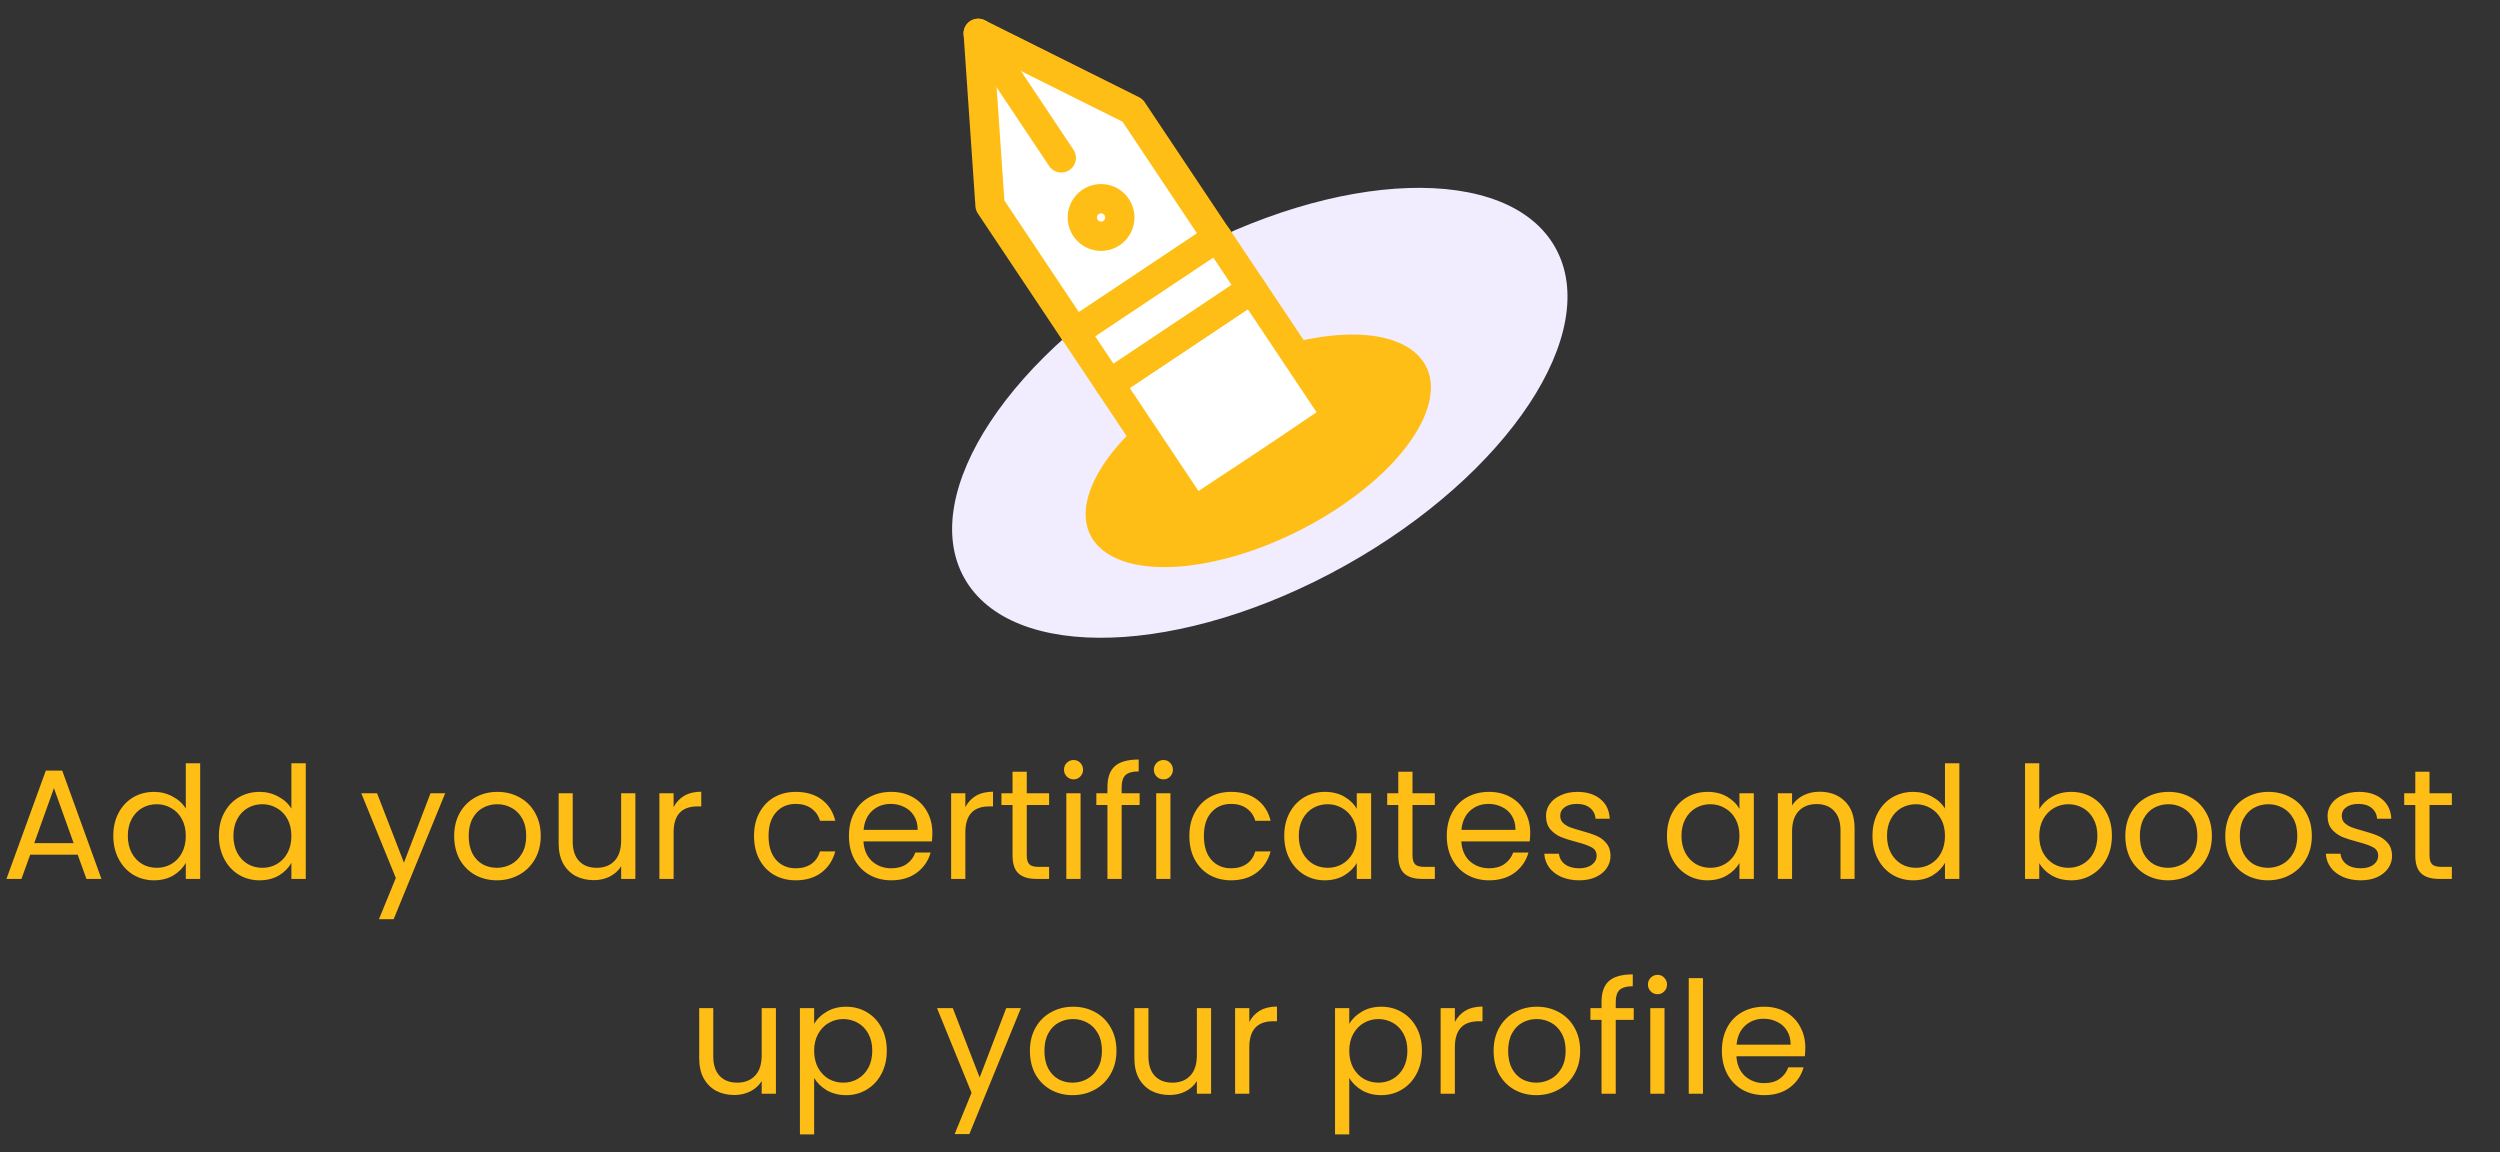 <svg width="128" height="59" viewBox="0 0 128 59" fill="none" xmlns="http://www.w3.org/2000/svg">
<rect x="0" y="0" width="128" height="59" fill="#333333" stroke="none"/>
<path d="M3.978 43.76H1.546L1.098 45H0.33L2.346 39.456H3.186L5.194 45H4.426L3.978 43.76ZM3.77 43.168L2.762 40.352L1.754 43.168H3.77ZM5.801 42.792C5.801 42.344 5.892 41.952 6.073 41.616C6.254 41.275 6.502 41.011 6.817 40.824C7.137 40.637 7.494 40.544 7.889 40.544C8.23 40.544 8.548 40.624 8.841 40.784C9.134 40.939 9.358 41.144 9.513 41.4V39.08H10.249V45H9.513V44.176C9.369 44.437 9.156 44.653 8.873 44.824C8.59 44.989 8.26 45.072 7.881 45.072C7.492 45.072 7.137 44.976 6.817 44.784C6.502 44.592 6.254 44.323 6.073 43.976C5.892 43.629 5.801 43.235 5.801 42.792ZM9.513 42.8C9.513 42.469 9.446 42.181 9.313 41.936C9.18 41.691 8.998 41.504 8.769 41.376C8.545 41.243 8.297 41.176 8.025 41.176C7.753 41.176 7.505 41.24 7.281 41.368C7.057 41.496 6.878 41.683 6.745 41.928C6.612 42.173 6.545 42.461 6.545 42.792C6.545 43.128 6.612 43.421 6.745 43.672C6.878 43.917 7.057 44.107 7.281 44.24C7.505 44.368 7.753 44.432 8.025 44.432C8.297 44.432 8.545 44.368 8.769 44.24C8.998 44.107 9.18 43.917 9.313 43.672C9.446 43.421 9.513 43.131 9.513 42.8ZM11.207 42.792C11.207 42.344 11.298 41.952 11.479 41.616C11.661 41.275 11.909 41.011 12.223 40.824C12.543 40.637 12.901 40.544 13.295 40.544C13.637 40.544 13.954 40.624 14.247 40.784C14.541 40.939 14.765 41.144 14.919 41.4V39.08H15.655V45H14.919V44.176C14.775 44.437 14.562 44.653 14.279 44.824C13.997 44.989 13.666 45.072 13.287 45.072C12.898 45.072 12.543 44.976 12.223 44.784C11.909 44.592 11.661 44.323 11.479 43.976C11.298 43.629 11.207 43.235 11.207 42.792ZM14.919 42.8C14.919 42.469 14.853 42.181 14.719 41.936C14.586 41.691 14.405 41.504 14.175 41.376C13.951 41.243 13.703 41.176 13.431 41.176C13.159 41.176 12.911 41.24 12.687 41.368C12.463 41.496 12.285 41.683 12.151 41.928C12.018 42.173 11.951 42.461 11.951 42.792C11.951 43.128 12.018 43.421 12.151 43.672C12.285 43.917 12.463 44.107 12.687 44.24C12.911 44.368 13.159 44.432 13.431 44.432C13.703 44.432 13.951 44.368 14.175 44.24C14.405 44.107 14.586 43.917 14.719 43.672C14.853 43.421 14.919 43.131 14.919 42.8ZM22.794 40.616L20.154 47.064H19.402L20.266 44.952L18.498 40.616H19.306L20.682 44.168L22.042 40.616H22.794ZM25.438 45.072C25.027 45.072 24.654 44.979 24.318 44.792C23.988 44.605 23.726 44.341 23.534 44C23.348 43.653 23.254 43.253 23.254 42.8C23.254 42.352 23.35 41.957 23.542 41.616C23.739 41.269 24.006 41.005 24.342 40.824C24.678 40.637 25.054 40.544 25.47 40.544C25.886 40.544 26.262 40.637 26.598 40.824C26.934 41.005 27.198 41.267 27.39 41.608C27.587 41.949 27.686 42.347 27.686 42.8C27.686 43.253 27.585 43.653 27.382 44C27.185 44.341 26.916 44.605 26.574 44.792C26.233 44.979 25.854 45.072 25.438 45.072ZM25.438 44.432C25.7 44.432 25.945 44.371 26.174 44.248C26.404 44.125 26.587 43.941 26.726 43.696C26.87 43.451 26.942 43.152 26.942 42.8C26.942 42.448 26.873 42.149 26.734 41.904C26.596 41.659 26.414 41.477 26.19 41.36C25.966 41.237 25.724 41.176 25.462 41.176C25.195 41.176 24.95 41.237 24.726 41.36C24.508 41.477 24.331 41.659 24.198 41.904C24.065 42.149 23.998 42.448 23.998 42.8C23.998 43.157 24.062 43.459 24.19 43.704C24.323 43.949 24.5 44.133 24.718 44.256C24.937 44.373 25.177 44.432 25.438 44.432ZM32.531 40.616V45H31.803V44.352C31.665 44.576 31.47 44.752 31.219 44.88C30.974 45.003 30.702 45.064 30.403 45.064C30.062 45.064 29.755 44.995 29.483 44.856C29.211 44.712 28.995 44.499 28.835 44.216C28.681 43.933 28.603 43.589 28.603 43.184V40.616H29.323V43.088C29.323 43.52 29.433 43.853 29.651 44.088C29.87 44.317 30.169 44.432 30.547 44.432C30.937 44.432 31.243 44.312 31.467 44.072C31.691 43.832 31.803 43.483 31.803 43.024V40.616H32.531ZM34.489 41.328C34.617 41.077 34.798 40.883 35.032 40.744C35.273 40.605 35.563 40.536 35.904 40.536V41.288H35.712C34.897 41.288 34.489 41.731 34.489 42.616V45H33.761V40.616H34.489V41.328ZM38.606 42.8C38.606 42.347 38.696 41.952 38.878 41.616C39.059 41.275 39.31 41.011 39.63 40.824C39.955 40.637 40.326 40.544 40.742 40.544C41.28 40.544 41.723 40.675 42.07 40.936C42.422 41.197 42.654 41.56 42.766 42.024H41.982C41.907 41.757 41.76 41.547 41.542 41.392C41.328 41.237 41.062 41.16 40.742 41.16C40.326 41.16 39.99 41.304 39.734 41.592C39.478 41.875 39.35 42.277 39.35 42.8C39.35 43.328 39.478 43.736 39.734 44.024C39.99 44.312 40.326 44.456 40.742 44.456C41.062 44.456 41.328 44.381 41.542 44.232C41.755 44.083 41.902 43.869 41.982 43.592H42.766C42.648 44.04 42.414 44.4 42.062 44.672C41.71 44.939 41.27 45.072 40.742 45.072C40.326 45.072 39.955 44.979 39.63 44.792C39.31 44.605 39.059 44.341 38.878 44C38.696 43.659 38.606 43.259 38.606 42.8ZM47.737 42.64C47.737 42.779 47.729 42.925 47.713 43.08H44.209C44.236 43.512 44.382 43.851 44.649 44.096C44.921 44.336 45.249 44.456 45.633 44.456C45.948 44.456 46.209 44.384 46.417 44.24C46.63 44.091 46.78 43.893 46.865 43.648H47.649C47.532 44.069 47.297 44.413 46.945 44.68C46.593 44.941 46.156 45.072 45.633 45.072C45.217 45.072 44.844 44.979 44.513 44.792C44.188 44.605 43.932 44.341 43.745 44C43.558 43.653 43.465 43.253 43.465 42.8C43.465 42.347 43.556 41.949 43.737 41.608C43.918 41.267 44.172 41.005 44.497 40.824C44.828 40.637 45.206 40.544 45.633 40.544C46.049 40.544 46.417 40.635 46.737 40.816C47.057 40.997 47.302 41.248 47.473 41.568C47.649 41.883 47.737 42.24 47.737 42.64ZM46.985 42.488C46.985 42.211 46.924 41.973 46.801 41.776C46.678 41.573 46.51 41.421 46.297 41.32C46.089 41.213 45.857 41.16 45.601 41.16C45.233 41.16 44.918 41.277 44.657 41.512C44.401 41.747 44.254 42.072 44.217 42.488H46.985ZM49.426 41.328C49.554 41.077 49.735 40.883 49.97 40.744C50.21 40.605 50.501 40.536 50.842 40.536V41.288H50.65C49.834 41.288 49.426 41.731 49.426 42.616V45H48.698V40.616H49.426V41.328ZM52.57 41.216V43.8C52.57 44.013 52.616 44.165 52.706 44.256C52.797 44.341 52.954 44.384 53.178 44.384H53.714V45H53.058C52.653 45 52.349 44.907 52.146 44.72C51.944 44.533 51.842 44.227 51.842 43.8V41.216H51.274V40.616H51.842V39.512H52.57V40.616H53.714V41.216H52.57ZM54.972 39.904C54.834 39.904 54.717 39.856 54.62 39.76C54.525 39.664 54.477 39.547 54.477 39.408C54.477 39.269 54.525 39.152 54.62 39.056C54.717 38.96 54.834 38.912 54.972 38.912C55.106 38.912 55.218 38.96 55.309 39.056C55.404 39.152 55.453 39.269 55.453 39.408C55.453 39.547 55.404 39.664 55.309 39.76C55.218 39.856 55.106 39.904 54.972 39.904ZM55.325 40.616V45H54.596V40.616H55.325ZM58.349 41.216H57.429V45H56.701V41.216H56.133V40.616H56.701V40.304C56.701 39.813 56.827 39.456 57.077 39.232C57.333 39.003 57.741 38.888 58.301 38.888V39.496C57.981 39.496 57.755 39.56 57.621 39.688C57.493 39.811 57.429 40.016 57.429 40.304V40.616H58.349V41.216ZM59.574 39.904C59.435 39.904 59.318 39.856 59.222 39.76C59.126 39.664 59.078 39.547 59.078 39.408C59.078 39.269 59.126 39.152 59.222 39.056C59.318 38.96 59.435 38.912 59.574 38.912C59.707 38.912 59.819 38.96 59.91 39.056C60.006 39.152 60.054 39.269 60.054 39.408C60.054 39.547 60.006 39.664 59.91 39.76C59.819 39.856 59.707 39.904 59.574 39.904ZM59.926 40.616V45H59.198V40.616H59.926ZM60.895 42.8C60.895 42.347 60.985 41.952 61.167 41.616C61.348 41.275 61.599 41.011 61.919 40.824C62.244 40.637 62.615 40.544 63.031 40.544C63.569 40.544 64.012 40.675 64.359 40.936C64.711 41.197 64.943 41.56 65.055 42.024H64.271C64.196 41.757 64.049 41.547 63.831 41.392C63.617 41.237 63.351 41.16 63.031 41.16C62.615 41.16 62.279 41.304 62.023 41.592C61.767 41.875 61.639 42.277 61.639 42.8C61.639 43.328 61.767 43.736 62.023 44.024C62.279 44.312 62.615 44.456 63.031 44.456C63.351 44.456 63.617 44.381 63.831 44.232C64.044 44.083 64.191 43.869 64.271 43.592H65.055C64.937 44.04 64.703 44.4 64.351 44.672C63.999 44.939 63.559 45.072 63.031 45.072C62.615 45.072 62.244 44.979 61.919 44.792C61.599 44.605 61.348 44.341 61.167 44C60.985 43.659 60.895 43.259 60.895 42.8ZM65.754 42.792C65.754 42.344 65.845 41.952 66.026 41.616C66.207 41.275 66.456 41.011 66.77 40.824C67.09 40.637 67.445 40.544 67.834 40.544C68.218 40.544 68.552 40.627 68.834 40.792C69.117 40.957 69.328 41.165 69.466 41.416V40.616H70.202V45H69.466V44.184C69.322 44.44 69.106 44.653 68.818 44.824C68.535 44.989 68.205 45.072 67.826 45.072C67.437 45.072 67.085 44.976 66.77 44.784C66.456 44.592 66.207 44.323 66.026 43.976C65.845 43.629 65.754 43.235 65.754 42.792ZM69.466 42.8C69.466 42.469 69.4 42.181 69.266 41.936C69.133 41.691 68.951 41.504 68.722 41.376C68.498 41.243 68.25 41.176 67.978 41.176C67.706 41.176 67.458 41.24 67.234 41.368C67.01 41.496 66.832 41.683 66.698 41.928C66.565 42.173 66.498 42.461 66.498 42.792C66.498 43.128 66.565 43.421 66.698 43.672C66.832 43.917 67.01 44.107 67.234 44.24C67.458 44.368 67.706 44.432 67.978 44.432C68.25 44.432 68.498 44.368 68.722 44.24C68.951 44.107 69.133 43.917 69.266 43.672C69.4 43.421 69.466 43.131 69.466 42.8ZM72.32 41.216V43.8C72.32 44.013 72.366 44.165 72.456 44.256C72.547 44.341 72.704 44.384 72.928 44.384H73.464V45H72.808C72.403 45 72.099 44.907 71.896 44.72C71.694 44.533 71.592 44.227 71.592 43.8V41.216H71.024V40.616H71.592V39.512H72.32V40.616H73.464V41.216H72.32ZM78.347 42.64C78.347 42.779 78.338 42.925 78.323 43.08H74.819C74.845 43.512 74.992 43.851 75.258 44.096C75.531 44.336 75.859 44.456 76.243 44.456C76.557 44.456 76.819 44.384 77.026 44.24C77.24 44.091 77.389 43.893 77.475 43.648H78.258C78.141 44.069 77.906 44.413 77.555 44.68C77.203 44.941 76.765 45.072 76.243 45.072C75.826 45.072 75.453 44.979 75.123 44.792C74.797 44.605 74.541 44.341 74.355 44C74.168 43.653 74.075 43.253 74.075 42.8C74.075 42.347 74.165 41.949 74.347 41.608C74.528 41.267 74.781 41.005 75.106 40.824C75.437 40.637 75.816 40.544 76.243 40.544C76.659 40.544 77.026 40.635 77.347 40.816C77.666 40.997 77.912 41.248 78.082 41.568C78.258 41.883 78.347 42.24 78.347 42.64ZM77.594 42.488C77.594 42.211 77.533 41.973 77.41 41.776C77.288 41.573 77.12 41.421 76.906 41.32C76.698 41.213 76.466 41.16 76.21 41.16C75.843 41.16 75.528 41.277 75.266 41.512C75.01 41.747 74.864 42.072 74.826 42.488H77.594ZM80.859 45.072C80.523 45.072 80.222 45.016 79.955 44.904C79.689 44.787 79.478 44.627 79.323 44.424C79.169 44.216 79.083 43.979 79.067 43.712H79.819C79.841 43.931 79.942 44.109 80.123 44.248C80.31 44.387 80.553 44.456 80.851 44.456C81.129 44.456 81.347 44.395 81.507 44.272C81.667 44.149 81.747 43.995 81.747 43.808C81.747 43.616 81.662 43.475 81.491 43.384C81.321 43.288 81.057 43.195 80.699 43.104C80.374 43.019 80.107 42.933 79.899 42.848C79.697 42.757 79.521 42.627 79.371 42.456C79.227 42.28 79.155 42.051 79.155 41.768C79.155 41.544 79.222 41.339 79.355 41.152C79.489 40.965 79.678 40.819 79.923 40.712C80.169 40.6 80.449 40.544 80.763 40.544C81.249 40.544 81.641 40.667 81.939 40.912C82.238 41.157 82.398 41.493 82.419 41.92H81.691C81.675 41.691 81.582 41.507 81.411 41.368C81.246 41.229 81.022 41.16 80.739 41.16C80.478 41.16 80.27 41.216 80.115 41.328C79.961 41.44 79.883 41.587 79.883 41.768C79.883 41.912 79.929 42.032 80.019 42.128C80.115 42.219 80.233 42.293 80.371 42.352C80.515 42.405 80.713 42.467 80.963 42.536C81.278 42.621 81.534 42.707 81.731 42.792C81.929 42.872 82.097 42.995 82.235 43.16C82.379 43.325 82.454 43.541 82.459 43.808C82.459 44.048 82.393 44.264 82.259 44.456C82.126 44.648 81.937 44.8 81.691 44.912C81.451 45.019 81.174 45.072 80.859 45.072ZM85.348 42.792C85.348 42.344 85.439 41.952 85.62 41.616C85.801 41.275 86.049 41.011 86.364 40.824C86.684 40.637 87.039 40.544 87.428 40.544C87.812 40.544 88.145 40.627 88.428 40.792C88.711 40.957 88.921 41.165 89.06 41.416V40.616H89.796V45H89.06V44.184C88.916 44.44 88.7 44.653 88.412 44.824C88.129 44.989 87.799 45.072 87.42 45.072C87.031 45.072 86.679 44.976 86.364 44.784C86.049 44.592 85.801 44.323 85.62 43.976C85.439 43.629 85.348 43.235 85.348 42.792ZM89.06 42.8C89.06 42.469 88.993 42.181 88.86 41.936C88.727 41.691 88.545 41.504 88.316 41.376C88.092 41.243 87.844 41.176 87.572 41.176C87.3 41.176 87.052 41.24 86.828 41.368C86.604 41.496 86.425 41.683 86.292 41.928C86.159 42.173 86.092 42.461 86.092 42.792C86.092 43.128 86.159 43.421 86.292 43.672C86.425 43.917 86.604 44.107 86.828 44.24C87.052 44.368 87.3 44.432 87.572 44.432C87.844 44.432 88.092 44.368 88.316 44.24C88.545 44.107 88.727 43.917 88.86 43.672C88.993 43.421 89.06 43.131 89.06 42.8ZM93.162 40.536C93.695 40.536 94.127 40.699 94.458 41.024C94.789 41.344 94.954 41.808 94.954 42.416V45H94.234V42.52C94.234 42.083 94.125 41.749 93.906 41.52C93.688 41.285 93.389 41.168 93.01 41.168C92.626 41.168 92.32 41.288 92.09 41.528C91.866 41.768 91.754 42.117 91.754 42.576V45H91.026V40.616H91.754V41.24C91.898 41.016 92.093 40.843 92.338 40.72C92.589 40.597 92.864 40.536 93.162 40.536ZM95.871 42.792C95.871 42.344 95.962 41.952 96.143 41.616C96.325 41.275 96.573 41.011 96.887 40.824C97.207 40.637 97.565 40.544 97.959 40.544C98.301 40.544 98.618 40.624 98.911 40.784C99.205 40.939 99.429 41.144 99.583 41.4V39.08H100.319V45H99.583V44.176C99.439 44.437 99.226 44.653 98.943 44.824C98.661 44.989 98.33 45.072 97.951 45.072C97.562 45.072 97.207 44.976 96.887 44.784C96.573 44.592 96.325 44.323 96.143 43.976C95.962 43.629 95.871 43.235 95.871 42.792ZM99.583 42.8C99.583 42.469 99.517 42.181 99.383 41.936C99.25 41.691 99.069 41.504 98.839 41.376C98.615 41.243 98.367 41.176 98.095 41.176C97.823 41.176 97.575 41.24 97.351 41.368C97.127 41.496 96.949 41.683 96.815 41.928C96.682 42.173 96.615 42.461 96.615 42.792C96.615 43.128 96.682 43.421 96.815 43.672C96.949 43.917 97.127 44.107 97.351 44.24C97.575 44.368 97.823 44.432 98.095 44.432C98.367 44.432 98.615 44.368 98.839 44.24C99.069 44.107 99.25 43.917 99.383 43.672C99.517 43.421 99.583 43.131 99.583 42.8ZM104.41 41.432C104.56 41.171 104.778 40.957 105.066 40.792C105.354 40.627 105.682 40.544 106.05 40.544C106.445 40.544 106.8 40.637 107.114 40.824C107.429 41.011 107.677 41.275 107.858 41.616C108.04 41.952 108.13 42.344 108.13 42.792C108.13 43.235 108.04 43.629 107.858 43.976C107.677 44.323 107.426 44.592 107.106 44.784C106.792 44.976 106.44 45.072 106.05 45.072C105.672 45.072 105.338 44.989 105.05 44.824C104.768 44.659 104.554 44.448 104.41 44.192V45H103.682V39.08H104.41V41.432ZM107.386 42.792C107.386 42.461 107.32 42.173 107.186 41.928C107.053 41.683 106.872 41.496 106.642 41.368C106.418 41.24 106.17 41.176 105.898 41.176C105.632 41.176 105.384 41.243 105.154 41.376C104.93 41.504 104.749 41.693 104.61 41.944C104.477 42.189 104.41 42.475 104.41 42.8C104.41 43.131 104.477 43.421 104.61 43.672C104.749 43.917 104.93 44.107 105.154 44.24C105.384 44.368 105.632 44.432 105.898 44.432C106.17 44.432 106.418 44.368 106.642 44.24C106.872 44.107 107.053 43.917 107.186 43.672C107.32 43.421 107.386 43.128 107.386 42.792ZM111.001 45.072C110.59 45.072 110.217 44.979 109.881 44.792C109.55 44.605 109.289 44.341 109.097 44C108.91 43.653 108.817 43.253 108.817 42.8C108.817 42.352 108.913 41.957 109.105 41.616C109.302 41.269 109.569 41.005 109.905 40.824C110.241 40.637 110.617 40.544 111.033 40.544C111.449 40.544 111.825 40.637 112.161 40.824C112.497 41.005 112.761 41.267 112.953 41.608C113.15 41.949 113.249 42.347 113.249 42.8C113.249 43.253 113.147 43.653 112.945 44C112.747 44.341 112.478 44.605 112.137 44.792C111.795 44.979 111.417 45.072 111.001 45.072ZM111.001 44.432C111.262 44.432 111.507 44.371 111.737 44.248C111.966 44.125 112.15 43.941 112.289 43.696C112.433 43.451 112.505 43.152 112.505 42.8C112.505 42.448 112.435 42.149 112.297 41.904C112.158 41.659 111.977 41.477 111.753 41.36C111.529 41.237 111.286 41.176 111.025 41.176C110.758 41.176 110.513 41.237 110.289 41.36C110.07 41.477 109.894 41.659 109.761 41.904C109.627 42.149 109.561 42.448 109.561 42.8C109.561 43.157 109.625 43.459 109.753 43.704C109.886 43.949 110.062 44.133 110.281 44.256C110.499 44.373 110.739 44.432 111.001 44.432ZM116.118 45.072C115.707 45.072 115.334 44.979 114.998 44.792C114.667 44.605 114.406 44.341 114.214 44C114.027 43.653 113.934 43.253 113.934 42.8C113.934 42.352 114.03 41.957 114.222 41.616C114.419 41.269 114.686 41.005 115.022 40.824C115.358 40.637 115.734 40.544 116.15 40.544C116.566 40.544 116.942 40.637 117.278 40.824C117.614 41.005 117.878 41.267 118.07 41.608C118.267 41.949 118.366 42.347 118.366 42.8C118.366 43.253 118.265 43.653 118.062 44C117.865 44.341 117.595 44.605 117.254 44.792C116.913 44.979 116.534 45.072 116.118 45.072ZM116.118 44.432C116.379 44.432 116.625 44.371 116.854 44.248C117.083 44.125 117.267 43.941 117.406 43.696C117.55 43.451 117.622 43.152 117.622 42.8C117.622 42.448 117.553 42.149 117.414 41.904C117.275 41.659 117.094 41.477 116.87 41.36C116.646 41.237 116.403 41.176 116.142 41.176C115.875 41.176 115.63 41.237 115.406 41.36C115.187 41.477 115.011 41.659 114.878 41.904C114.745 42.149 114.678 42.448 114.678 42.8C114.678 43.157 114.742 43.459 114.87 43.704C115.003 43.949 115.179 44.133 115.398 44.256C115.617 44.373 115.857 44.432 116.118 44.432ZM120.875 45.072C120.539 45.072 120.238 45.016 119.971 44.904C119.704 44.787 119.494 44.627 119.339 44.424C119.184 44.216 119.099 43.979 119.083 43.712H119.835C119.856 43.931 119.958 44.109 120.139 44.248C120.326 44.387 120.568 44.456 120.867 44.456C121.144 44.456 121.363 44.395 121.523 44.272C121.683 44.149 121.763 43.995 121.763 43.808C121.763 43.616 121.678 43.475 121.507 43.384C121.336 43.288 121.072 43.195 120.715 43.104C120.39 43.019 120.123 42.933 119.915 42.848C119.712 42.757 119.536 42.627 119.387 42.456C119.243 42.28 119.171 42.051 119.171 41.768C119.171 41.544 119.238 41.339 119.371 41.152C119.504 40.965 119.694 40.819 119.939 40.712C120.184 40.6 120.464 40.544 120.779 40.544C121.264 40.544 121.656 40.667 121.955 40.912C122.254 41.157 122.414 41.493 122.435 41.92H121.707C121.691 41.691 121.598 41.507 121.427 41.368C121.262 41.229 121.038 41.16 120.755 41.16C120.494 41.16 120.286 41.216 120.131 41.328C119.976 41.44 119.899 41.587 119.899 41.768C119.899 41.912 119.944 42.032 120.035 42.128C120.131 42.219 120.248 42.293 120.387 42.352C120.531 42.405 120.728 42.467 120.979 42.536C121.294 42.621 121.55 42.707 121.747 42.792C121.944 42.872 122.112 42.995 122.251 43.16C122.395 43.325 122.47 43.541 122.475 43.808C122.475 44.048 122.408 44.264 122.275 44.456C122.142 44.648 121.952 44.8 121.707 44.912C121.467 45.019 121.19 45.072 120.875 45.072ZM124.391 41.216V43.8C124.391 44.013 124.436 44.165 124.527 44.256C124.617 44.341 124.775 44.384 124.999 44.384H125.535V45H124.879C124.473 45 124.169 44.907 123.967 44.72C123.764 44.533 123.663 44.227 123.663 43.8V41.216H123.095V40.616H123.663V39.512H124.391V40.616H125.535V41.216H124.391ZM39.727 51.616V56H38.999V55.352C38.86 55.576 38.665 55.752 38.415 55.88C38.169 56.003 37.897 56.064 37.599 56.064C37.257 56.064 36.951 55.995 36.679 55.856C36.407 55.712 36.191 55.499 36.031 55.216C35.876 54.933 35.799 54.589 35.799 54.184V51.616H36.519V54.088C36.519 54.52 36.628 54.853 36.847 55.088C37.065 55.317 37.364 55.432 37.743 55.432C38.132 55.432 38.439 55.312 38.663 55.072C38.887 54.832 38.999 54.483 38.999 54.024V51.616H39.727ZM41.684 52.424C41.828 52.173 42.041 51.965 42.324 51.8C42.612 51.629 42.945 51.544 43.324 51.544C43.713 51.544 44.065 51.637 44.38 51.824C44.7 52.011 44.95 52.275 45.132 52.616C45.313 52.952 45.404 53.344 45.404 53.792C45.404 54.235 45.313 54.629 45.132 54.976C44.95 55.323 44.7 55.592 44.38 55.784C44.065 55.976 43.713 56.072 43.324 56.072C42.95 56.072 42.62 55.989 42.332 55.824C42.049 55.653 41.833 55.443 41.684 55.192V58.08H40.956V51.616H41.684V52.424ZM44.66 53.792C44.66 53.461 44.593 53.173 44.46 52.928C44.327 52.683 44.145 52.496 43.916 52.368C43.692 52.24 43.444 52.176 43.172 52.176C42.905 52.176 42.657 52.243 42.428 52.376C42.204 52.504 42.023 52.693 41.884 52.944C41.751 53.189 41.684 53.475 41.684 53.8C41.684 54.131 41.751 54.421 41.884 54.672C42.023 54.917 42.204 55.107 42.428 55.24C42.657 55.368 42.905 55.432 43.172 55.432C43.444 55.432 43.692 55.368 43.916 55.24C44.145 55.107 44.327 54.917 44.46 54.672C44.593 54.421 44.66 54.128 44.66 53.792ZM52.271 51.616L49.631 58.064H48.879L49.743 55.952L47.975 51.616H48.783L50.159 55.168L51.519 51.616H52.271ZM54.915 56.072C54.504 56.072 54.131 55.979 53.795 55.792C53.464 55.605 53.203 55.341 53.011 55C52.824 54.653 52.731 54.253 52.731 53.8C52.731 53.352 52.827 52.957 53.019 52.616C53.216 52.269 53.483 52.005 53.819 51.824C54.155 51.637 54.531 51.544 54.947 51.544C55.363 51.544 55.739 51.637 56.075 51.824C56.411 52.005 56.675 52.267 56.867 52.608C57.064 52.949 57.163 53.347 57.163 53.8C57.163 54.253 57.061 54.653 56.859 55C56.661 55.341 56.392 55.605 56.051 55.792C55.709 55.979 55.331 56.072 54.915 56.072ZM54.915 55.432C55.176 55.432 55.421 55.371 55.651 55.248C55.88 55.125 56.064 54.941 56.203 54.696C56.347 54.451 56.419 54.152 56.419 53.8C56.419 53.448 56.349 53.149 56.211 52.904C56.072 52.659 55.891 52.477 55.667 52.36C55.443 52.237 55.2 52.176 54.939 52.176C54.672 52.176 54.427 52.237 54.203 52.36C53.984 52.477 53.808 52.659 53.675 52.904C53.541 53.149 53.475 53.448 53.475 53.8C53.475 54.157 53.539 54.459 53.667 54.704C53.8 54.949 53.976 55.133 54.195 55.256C54.413 55.373 54.653 55.432 54.915 55.432ZM62.008 51.616V56H61.28V55.352C61.141 55.576 60.947 55.752 60.696 55.88C60.451 56.003 60.179 56.064 59.88 56.064C59.539 56.064 59.232 55.995 58.96 55.856C58.688 55.712 58.472 55.499 58.312 55.216C58.157 54.933 58.08 54.589 58.08 54.184V51.616H58.8V54.088C58.8 54.52 58.909 54.853 59.128 55.088C59.347 55.317 59.645 55.432 60.024 55.432C60.413 55.432 60.72 55.312 60.944 55.072C61.168 54.832 61.28 54.483 61.28 54.024V51.616H62.008ZM63.965 52.328C64.093 52.077 64.274 51.883 64.509 51.744C64.749 51.605 65.04 51.536 65.381 51.536V52.288H65.189C64.373 52.288 63.965 52.731 63.965 53.616V56H63.237V51.616H63.965V52.328ZM69.082 52.424C69.226 52.173 69.44 51.965 69.722 51.8C70.01 51.629 70.344 51.544 70.722 51.544C71.112 51.544 71.464 51.637 71.778 51.824C72.098 52.011 72.349 52.275 72.53 52.616C72.712 52.952 72.802 53.344 72.802 53.792C72.802 54.235 72.712 54.629 72.53 54.976C72.349 55.323 72.098 55.592 71.778 55.784C71.464 55.976 71.112 56.072 70.722 56.072C70.349 56.072 70.018 55.989 69.73 55.824C69.448 55.653 69.232 55.443 69.082 55.192V58.08H68.354V51.616H69.082V52.424ZM72.058 53.792C72.058 53.461 71.992 53.173 71.858 52.928C71.725 52.683 71.544 52.496 71.314 52.368C71.09 52.24 70.842 52.176 70.57 52.176C70.304 52.176 70.056 52.243 69.826 52.376C69.602 52.504 69.421 52.693 69.282 52.944C69.149 53.189 69.082 53.475 69.082 53.8C69.082 54.131 69.149 54.421 69.282 54.672C69.421 54.917 69.602 55.107 69.826 55.24C70.056 55.368 70.304 55.432 70.57 55.432C70.842 55.432 71.09 55.368 71.314 55.24C71.544 55.107 71.725 54.917 71.858 54.672C71.992 54.421 72.058 54.128 72.058 53.792ZM74.489 52.328C74.617 52.077 74.798 51.883 75.032 51.744C75.272 51.605 75.563 51.536 75.904 51.536V52.288H75.713C74.897 52.288 74.489 52.731 74.489 53.616V56H73.76V51.616H74.489V52.328ZM78.657 56.072C78.246 56.072 77.873 55.979 77.537 55.792C77.206 55.605 76.945 55.341 76.753 55C76.566 54.653 76.473 54.253 76.473 53.8C76.473 53.352 76.569 52.957 76.761 52.616C76.958 52.269 77.225 52.005 77.561 51.824C77.897 51.637 78.273 51.544 78.689 51.544C79.105 51.544 79.481 51.637 79.817 51.824C80.153 52.005 80.417 52.267 80.609 52.608C80.806 52.949 80.905 53.347 80.905 53.8C80.905 54.253 80.804 54.653 80.601 55C80.404 55.341 80.134 55.605 79.793 55.792C79.452 55.979 79.073 56.072 78.657 56.072ZM78.657 55.432C78.918 55.432 79.164 55.371 79.393 55.248C79.622 55.125 79.806 54.941 79.945 54.696C80.089 54.451 80.161 54.152 80.161 53.8C80.161 53.448 80.092 53.149 79.953 52.904C79.814 52.659 79.633 52.477 79.409 52.36C79.185 52.237 78.942 52.176 78.681 52.176C78.414 52.176 78.169 52.237 77.945 52.36C77.726 52.477 77.55 52.659 77.417 52.904C77.284 53.149 77.217 53.448 77.217 53.8C77.217 54.157 77.281 54.459 77.409 54.704C77.542 54.949 77.718 55.133 77.937 55.256C78.156 55.373 78.396 55.432 78.657 55.432ZM83.646 52.216H82.726V56H81.998V52.216H81.43V51.616H81.998V51.304C81.998 50.813 82.123 50.456 82.374 50.232C82.63 50.003 83.038 49.888 83.598 49.888V50.496C83.278 50.496 83.051 50.56 82.918 50.688C82.79 50.811 82.726 51.016 82.726 51.304V51.616H83.646V52.216ZM84.871 50.904C84.732 50.904 84.615 50.856 84.519 50.76C84.423 50.664 84.375 50.547 84.375 50.408C84.375 50.269 84.423 50.152 84.519 50.056C84.615 49.96 84.732 49.912 84.871 49.912C85.004 49.912 85.116 49.96 85.207 50.056C85.303 50.152 85.351 50.269 85.351 50.408C85.351 50.547 85.303 50.664 85.207 50.76C85.116 50.856 85.004 50.904 84.871 50.904ZM85.223 51.616V56H84.495V51.616H85.223ZM87.192 50.08V56H86.464V50.08H87.192ZM92.432 53.64C92.432 53.779 92.424 53.925 92.408 54.08H88.904C88.931 54.512 89.078 54.851 89.344 55.096C89.616 55.336 89.944 55.456 90.328 55.456C90.643 55.456 90.904 55.384 91.112 55.24C91.326 55.091 91.475 54.893 91.56 54.648H92.344C92.227 55.069 91.992 55.413 91.64 55.68C91.288 55.941 90.851 56.072 90.328 56.072C89.912 56.072 89.539 55.979 89.208 55.792C88.883 55.605 88.627 55.341 88.44 55C88.254 54.653 88.16 54.253 88.16 53.8C88.16 53.347 88.251 52.949 88.432 52.608C88.614 52.267 88.867 52.005 89.192 51.824C89.523 51.637 89.902 51.544 90.328 51.544C90.744 51.544 91.112 51.635 91.432 51.816C91.752 51.997 91.998 52.248 92.168 52.568C92.344 52.883 92.432 53.24 92.432 53.64ZM91.68 53.488C91.68 53.211 91.619 52.973 91.496 52.776C91.374 52.573 91.206 52.421 90.992 52.32C90.784 52.213 90.552 52.16 90.296 52.16C89.928 52.16 89.614 52.277 89.352 52.512C89.096 52.747 88.95 53.072 88.912 53.488H91.68Z" fill="#FEBE16"/>
<ellipse cx="64.502" cy="21.136" rx="17.334" ry="8.959" transform="rotate(-29.198 64.502 21.136)" fill="#F1EDFF"/>
<path d="M72.357 17.973C74.507 19.66 72.699 23.316 68.317 26.138C63.936 28.96 58.641 29.88 56.491 28.193C54.341 26.506 56.149 22.851 60.531 20.029C64.912 17.207 70.207 16.286 72.357 17.973Z" fill="#FEBE16"/>
<path d="M68.446 21.312L64.097 14.793L56.804 19.659L61.153 26.177L65.088 23.576L68.446 21.312Z" fill="white" stroke="#FEBE16" stroke-width="1.5" stroke-miterlimit="10" stroke-linecap="round" stroke-linejoin="round"/>
<path d="M64.093 14.792L62.317 12.131L55.024 16.997L56.8 19.658L64.093 14.792Z" fill="white" stroke="#FEBE16" stroke-width="1.5" stroke-miterlimit="10" stroke-linecap="round" stroke-linejoin="round"/>
<path d="M62.323 12.15L57.985 5.648L50.085 1.708L50.69 10.514L55.028 17.017L62.323 12.15Z" fill="white" stroke="#FEBE16" stroke-width="1.5" stroke-miterlimit="10" stroke-linecap="round" stroke-linejoin="round"/>
<path d="M54.338 8.083L50.085 1.708" stroke="#FEBE16" stroke-width="1.5" stroke-miterlimit="10" stroke-linecap="round" stroke-linejoin="round"/>
<path d="M55.415 11.174C55.437 11.704 55.883 12.116 56.414 12.095C56.944 12.073 57.356 11.626 57.335 11.096C57.313 10.566 56.866 10.154 56.336 10.175C55.806 10.197 55.394 10.643 55.415 11.174Z" fill="white" stroke="#FEBE16" stroke-width="1.5" stroke-miterlimit="10" stroke-linecap="round" stroke-linejoin="round"/>
</svg>

